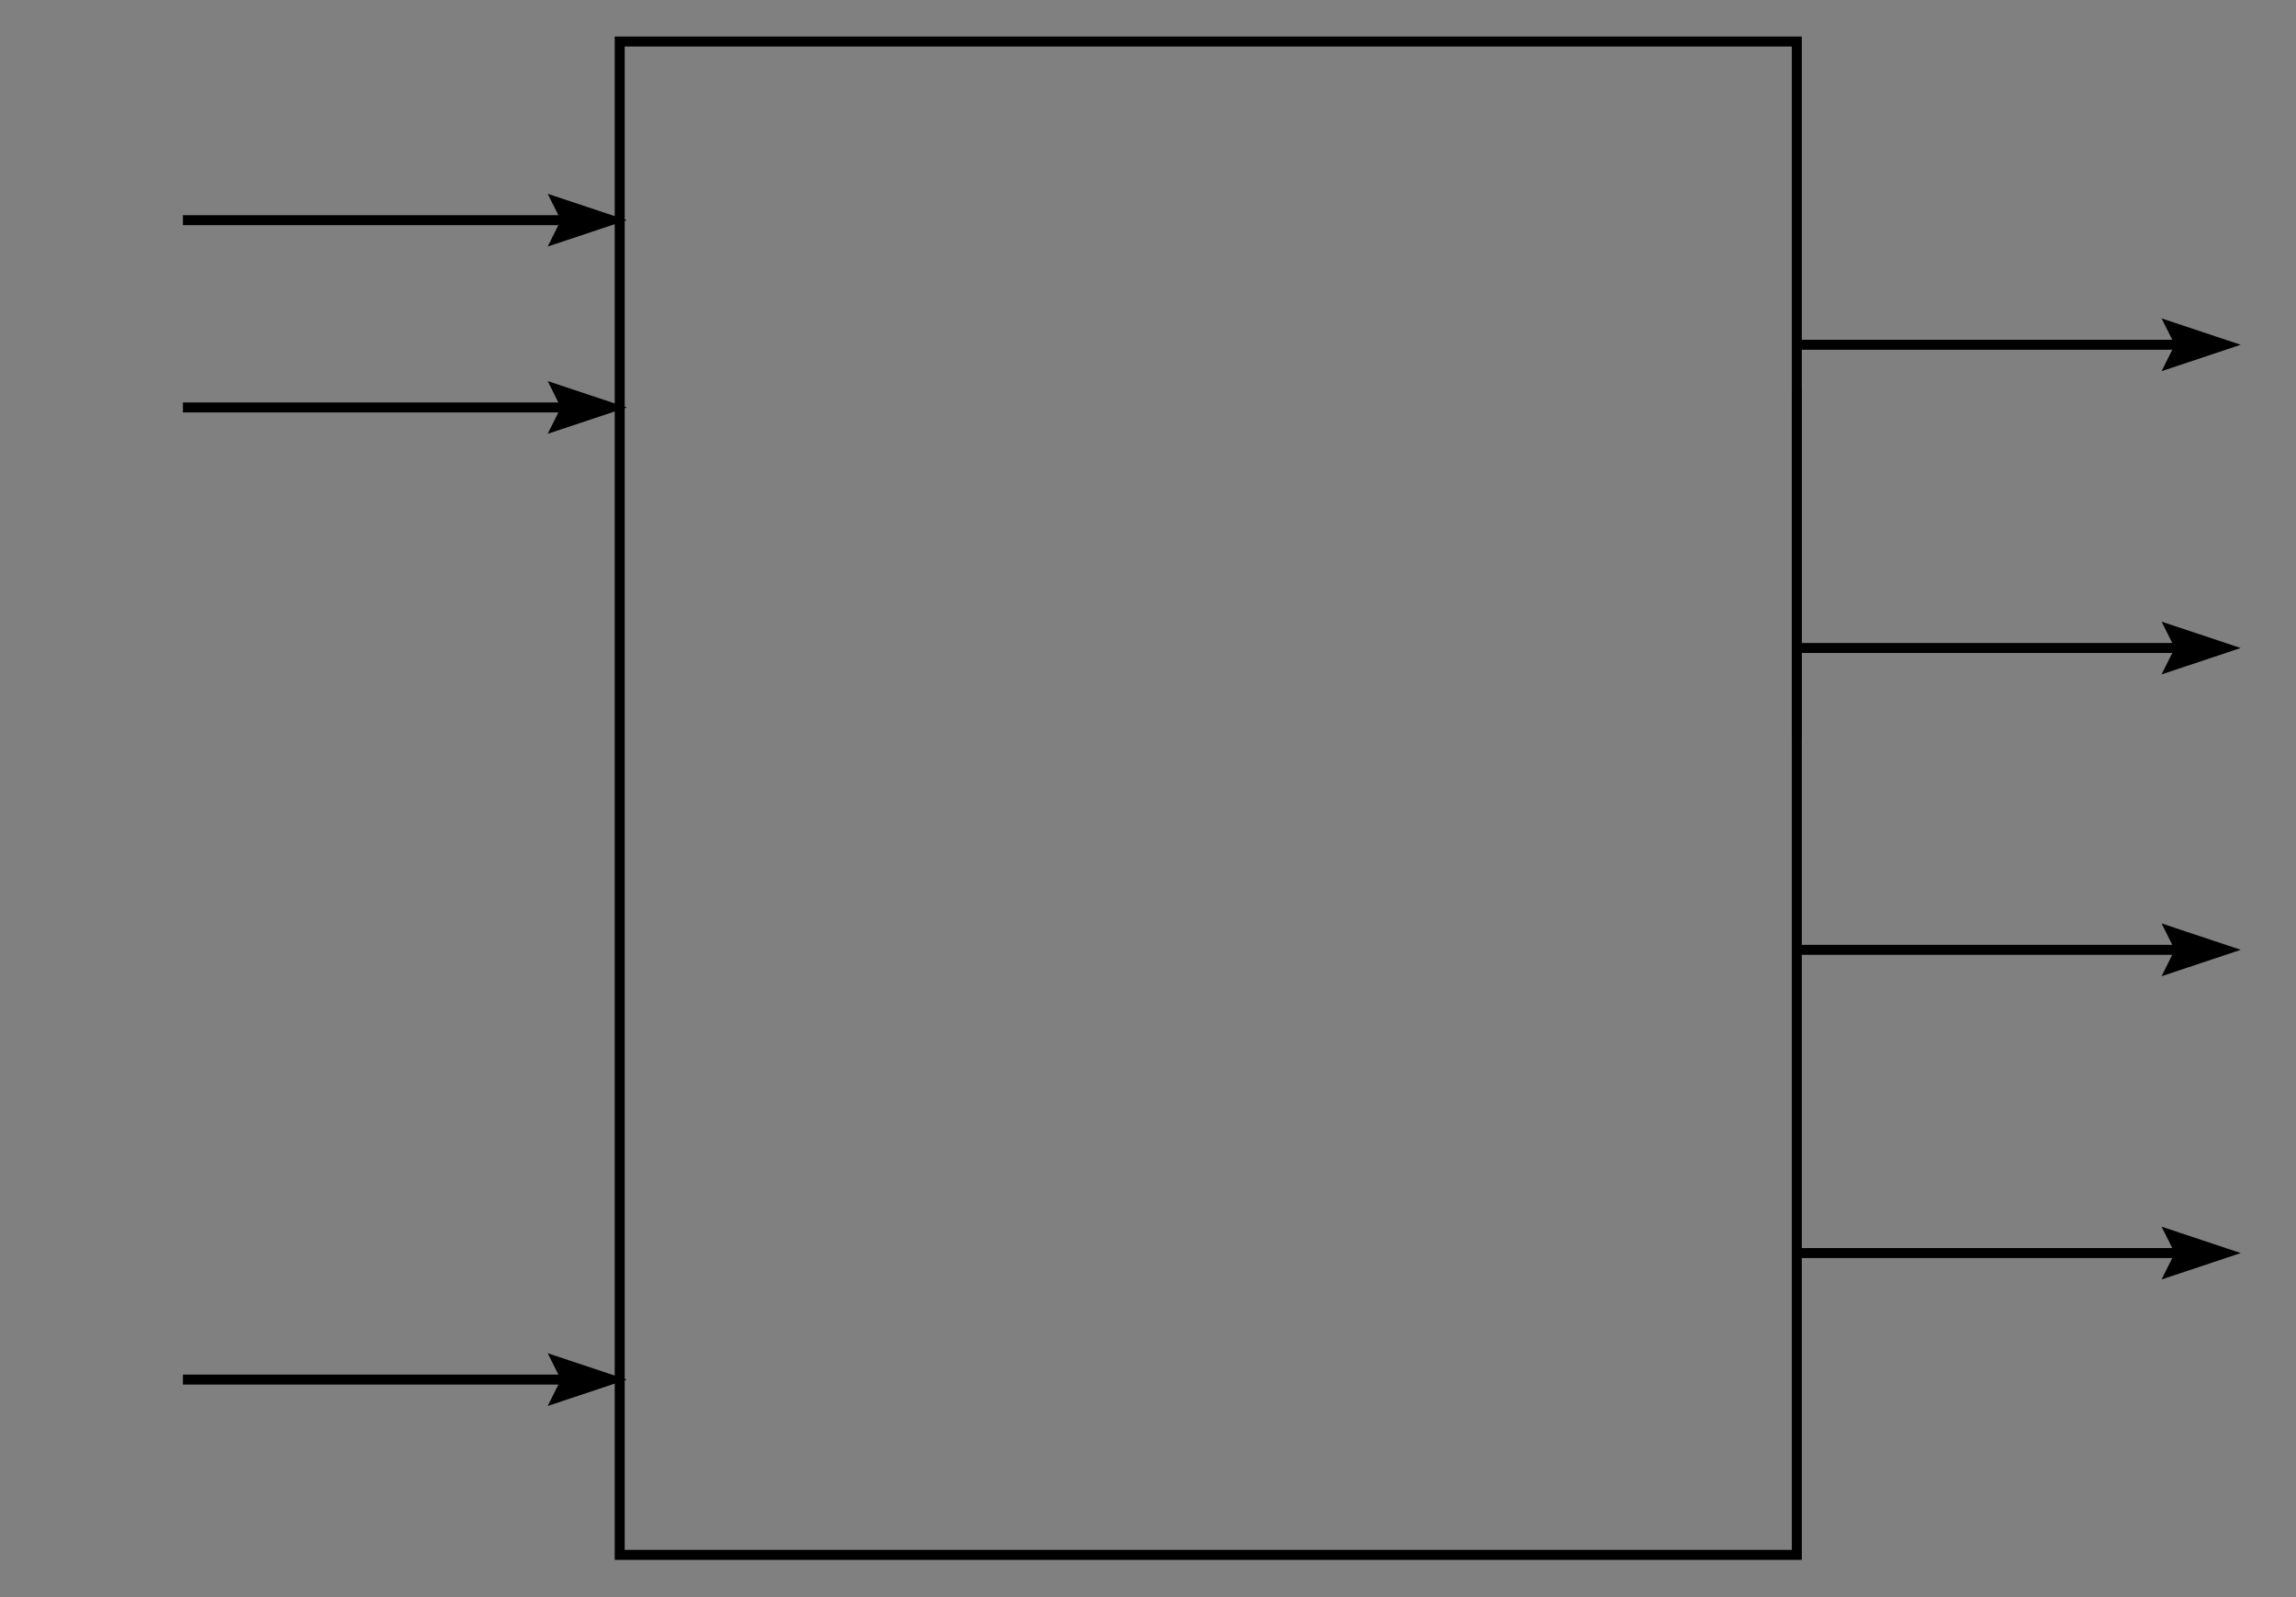 <?xml version="1.0" encoding="UTF-8" standalone="no"?>
<!-- Created with Inkscape (http://www.inkscape.org/) -->

<svg
   xmlns:dc="http://purl.org/dc/elements/1.1/"
   xmlns:cc="http://creativecommons.org/ns#"
   xmlns:rdf="http://www.w3.org/1999/02/22-rdf-syntax-ns#"
   xmlns:svg="http://www.w3.org/2000/svg"
   xmlns="http://www.w3.org/2000/svg"
   xmlns:xlink="http://www.w3.org/1999/xlink"
   xmlns:sodipodi="http://sodipodi.sourceforge.net/DTD/sodipodi-0.dtd"
   xmlns:inkscape="http://www.inkscape.org/namespaces/inkscape"
   width="230"
   height="160"
   viewBox="0 0 230 160"
   id="svg2"
   version="1.1"
   inkscape:version="0.91 r13725"
   sodipodi:docname="blackbox_3.svg">
  <rect x="0" y="0" width="230" height="160" fill="#808080" stroke="none"/>
  <defs
     id="defs4">
    <linearGradient
       inkscape:collect="always"
       id="linearGradient4142">
      <stop
         style="stop-color:#ffffff;stop-opacity:1;"
         offset="0"
         id="stop4144" />
      <stop
         style="stop-color:#ffffff;stop-opacity:0;"
         offset="1"
         id="stop4146" />
    </linearGradient>
    <linearGradient
       inkscape:collect="always"
       xlink:href="#linearGradient4142"
       id="linearGradient4148"
       x1="380"
       y1="782.362"
       x2="325"
       y2="782.362"
       gradientUnits="userSpaceOnUse"
       gradientTransform="matrix(0.893,0,0,0.893,-107.656,233.269)" />
  </defs>
  <sodipodi:namedview
     id="base"
     pagecolor="#ffffff"
     bordercolor="#666666"
     borderopacity="1.0"
     inkscape:pageopacity="0.0"
     inkscape:pageshadow="2"
     inkscape:zoom="1.979899"
     inkscape:cx="160.76728"
     inkscape:cy="48.666926"
     inkscape:document-units="px"
     inkscape:current-layer="layer1"
     showgrid="true"
     inkscape:snap-midpoints="true"
     inkscape:snap-smooth-nodes="true"
     inkscape:object-nodes="true"
     inkscape:snap-intersection-paths="true"
     inkscape:object-paths="true"
     inkscape:snap-grids="false"
     inkscape:window-width="1280"
     inkscape:window-height="870"
     inkscape:window-x="0"
     inkscape:window-y="25"
     inkscape:window-maximized="1"
     units="px">
    <inkscape:grid
       type="xygrid"
       id="grid4136" />
  </sodipodi:namedview>
  <g
     inkscape:label="Layer 1"
     inkscape:groupmode="layer"
     id="layer1"
     transform="translate(0,-892.362)">
    <rect
       style="opacity:1;fill:url(#linearGradient4148);fill-opacity:1;stroke:#000000;stroke-width:1;stroke-miterlimit:4;stroke-dasharray:none;stroke-opacity:1"
       id="rect4138"
       width="117.917"
       height="151.607"
       x="62.078"
       y="896.522" />
    <path
       sodipodi:nodetypes="ccccc"
       inkscape:connector-curvature="0"
       id="path7174-4-9-0"
       d="m 218.414,926.9 -0.893,-1.787 5.361,1.787 -5.361,1.787 0.893,-1.787"
       style="fill:#000000;fill-opacity:1;fill-rule:evenodd;stroke:#000000;stroke-width:1;stroke-linecap:butt;stroke-linejoin:miter;stroke-miterlimit:4;stroke-dasharray:none;stroke-opacity:1" />
    <path
       inkscape:connector-curvature="0"
       id="path4205"
       d="m 179.995,926.9 38.419,0"
       style="fill:none;fill-rule:evenodd;stroke:#000000;stroke-width:1;stroke-linecap:butt;stroke-linejoin:miter;stroke-miterlimit:4;stroke-dasharray:none;stroke-opacity:1" />
    <path
       style="fill:none;fill-rule:evenodd;stroke:#000000;stroke-width:1;stroke-linecap:butt;stroke-linejoin:miter;stroke-miterlimit:4;stroke-dasharray:none;stroke-opacity:1"
       d="m 179.995,966.213 0,-34.845"
       id="path4193"
       inkscape:connector-curvature="0" />
    <path
       sodipodi:nodetypes="ccccc"
       inkscape:connector-curvature="0"
       id="path7174-4-9-0-5"
       d="m 218.414,957.278 -0.893,-1.787 5.361,1.787 -5.361,1.787 0.893,-1.787"
       style="fill:#000000;fill-opacity:1;fill-rule:evenodd;stroke:#000000;stroke-width:1;stroke-linecap:butt;stroke-linejoin:miter;stroke-miterlimit:4;stroke-dasharray:none;stroke-opacity:1" />
    <path
       inkscape:connector-curvature="0"
       id="path4205-3"
       d="m 179.995,957.278 38.419,0"
       style="fill:none;fill-rule:evenodd;stroke:#000000;stroke-width:1;stroke-linecap:butt;stroke-linejoin:miter;stroke-miterlimit:4;stroke-dasharray:none;stroke-opacity:1" />
    <path
       sodipodi:nodetypes="ccccc"
       inkscape:connector-curvature="0"
       id="path7174-4-9-0-5-6"
       d="m 218.414,987.515 -0.893,-1.787 5.361,1.787 -5.361,1.787 0.893,-1.787"
       style="fill:#000000;fill-opacity:1;fill-rule:evenodd;stroke:#000000;stroke-width:1;stroke-linecap:butt;stroke-linejoin:miter;stroke-miterlimit:4;stroke-dasharray:none;stroke-opacity:1" />
    <path
       inkscape:connector-curvature="0"
       id="path4205-3-2"
       d="m 179.995,987.515 38.419,0"
       style="fill:none;fill-rule:evenodd;stroke:#000000;stroke-width:1;stroke-linecap:butt;stroke-linejoin:miter;stroke-miterlimit:4;stroke-dasharray:none;stroke-opacity:1" />
    <path
       sodipodi:nodetypes="ccccc"
       inkscape:connector-curvature="0"
       id="path7174-4-9-0-5-6-9"
       d="m 218.414,1017.893 -0.893,-1.787 5.361,1.787 -5.361,1.787 0.893,-1.787"
       style="fill:#000000;fill-opacity:1;fill-rule:evenodd;stroke:#000000;stroke-width:1;stroke-linecap:butt;stroke-linejoin:miter;stroke-miterlimit:4;stroke-dasharray:none;stroke-opacity:1" />
    <path
       inkscape:connector-curvature="0"
       id="path4205-3-2-1"
       d="m 179.995,1017.893 38.419,0"
       style="fill:none;fill-rule:evenodd;stroke:#000000;stroke-width:1;stroke-linecap:butt;stroke-linejoin:miter;stroke-miterlimit:4;stroke-dasharray:none;stroke-opacity:1" />
    <path
       sodipodi:nodetypes="ccccc"
       inkscape:connector-curvature="0"
       id="path7174-4-9-0-5-6-9-2"
       d="m 56.743,1030.569 -0.893,-1.787 5.361,1.787 -5.361,1.787 0.893,-1.787"
       style="fill:#000000;fill-opacity:1;fill-rule:evenodd;stroke:#000000;stroke-width:1;stroke-linecap:butt;stroke-linejoin:miter;stroke-miterlimit:4;stroke-dasharray:none;stroke-opacity:1" />
    <path
       inkscape:connector-curvature="0"
       id="path4205-3-2-1-7"
       d="m 18.324,1030.569 38.419,0"
       style="fill:none;fill-rule:evenodd;stroke:#000000;stroke-width:1;stroke-linecap:butt;stroke-linejoin:miter;stroke-miterlimit:4;stroke-dasharray:none;stroke-opacity:1" />
    <path
       sodipodi:nodetypes="ccccc"
       inkscape:connector-curvature="0"
       id="path7174-4-9-0-5-6-9-2-0"
       d="m 56.743,914.418 -0.893,-1.787 5.361,1.787 -5.361,1.787 0.893,-1.787"
       style="fill:#000000;fill-opacity:1;fill-rule:evenodd;stroke:#000000;stroke-width:1;stroke-linecap:butt;stroke-linejoin:miter;stroke-miterlimit:4;stroke-dasharray:none;stroke-opacity:1" />
    <path
       inkscape:connector-curvature="0"
       id="path4205-3-2-1-7-9"
       d="m 18.324,914.418 38.419,0"
       style="fill:none;fill-rule:evenodd;stroke:#000000;stroke-width:1;stroke-linecap:butt;stroke-linejoin:miter;stroke-miterlimit:4;stroke-dasharray:none;stroke-opacity:1" />
    <path
       sodipodi:nodetypes="ccccc"
       inkscape:connector-curvature="0"
       id="path7174-4-9-0-5-6-9-2-3"
       d="m 56.743,933.18 -0.893,-1.787 5.361,1.787 -5.361,1.787 0.893,-1.787"
       style="fill:#000000;fill-opacity:1;fill-rule:evenodd;stroke:#000000;stroke-width:1;stroke-linecap:butt;stroke-linejoin:miter;stroke-miterlimit:4;stroke-dasharray:none;stroke-opacity:1" />
    <path
       inkscape:connector-curvature="0"
       id="path4205-3-2-1-7-6"
       d="m 18.324,933.18 38.419,0"
       style="fill:none;fill-rule:evenodd;stroke:#000000;stroke-width:1;stroke-linecap:butt;stroke-linejoin:miter;stroke-miterlimit:4;stroke-dasharray:none;stroke-opacity:1" />
  </g>
</svg>
